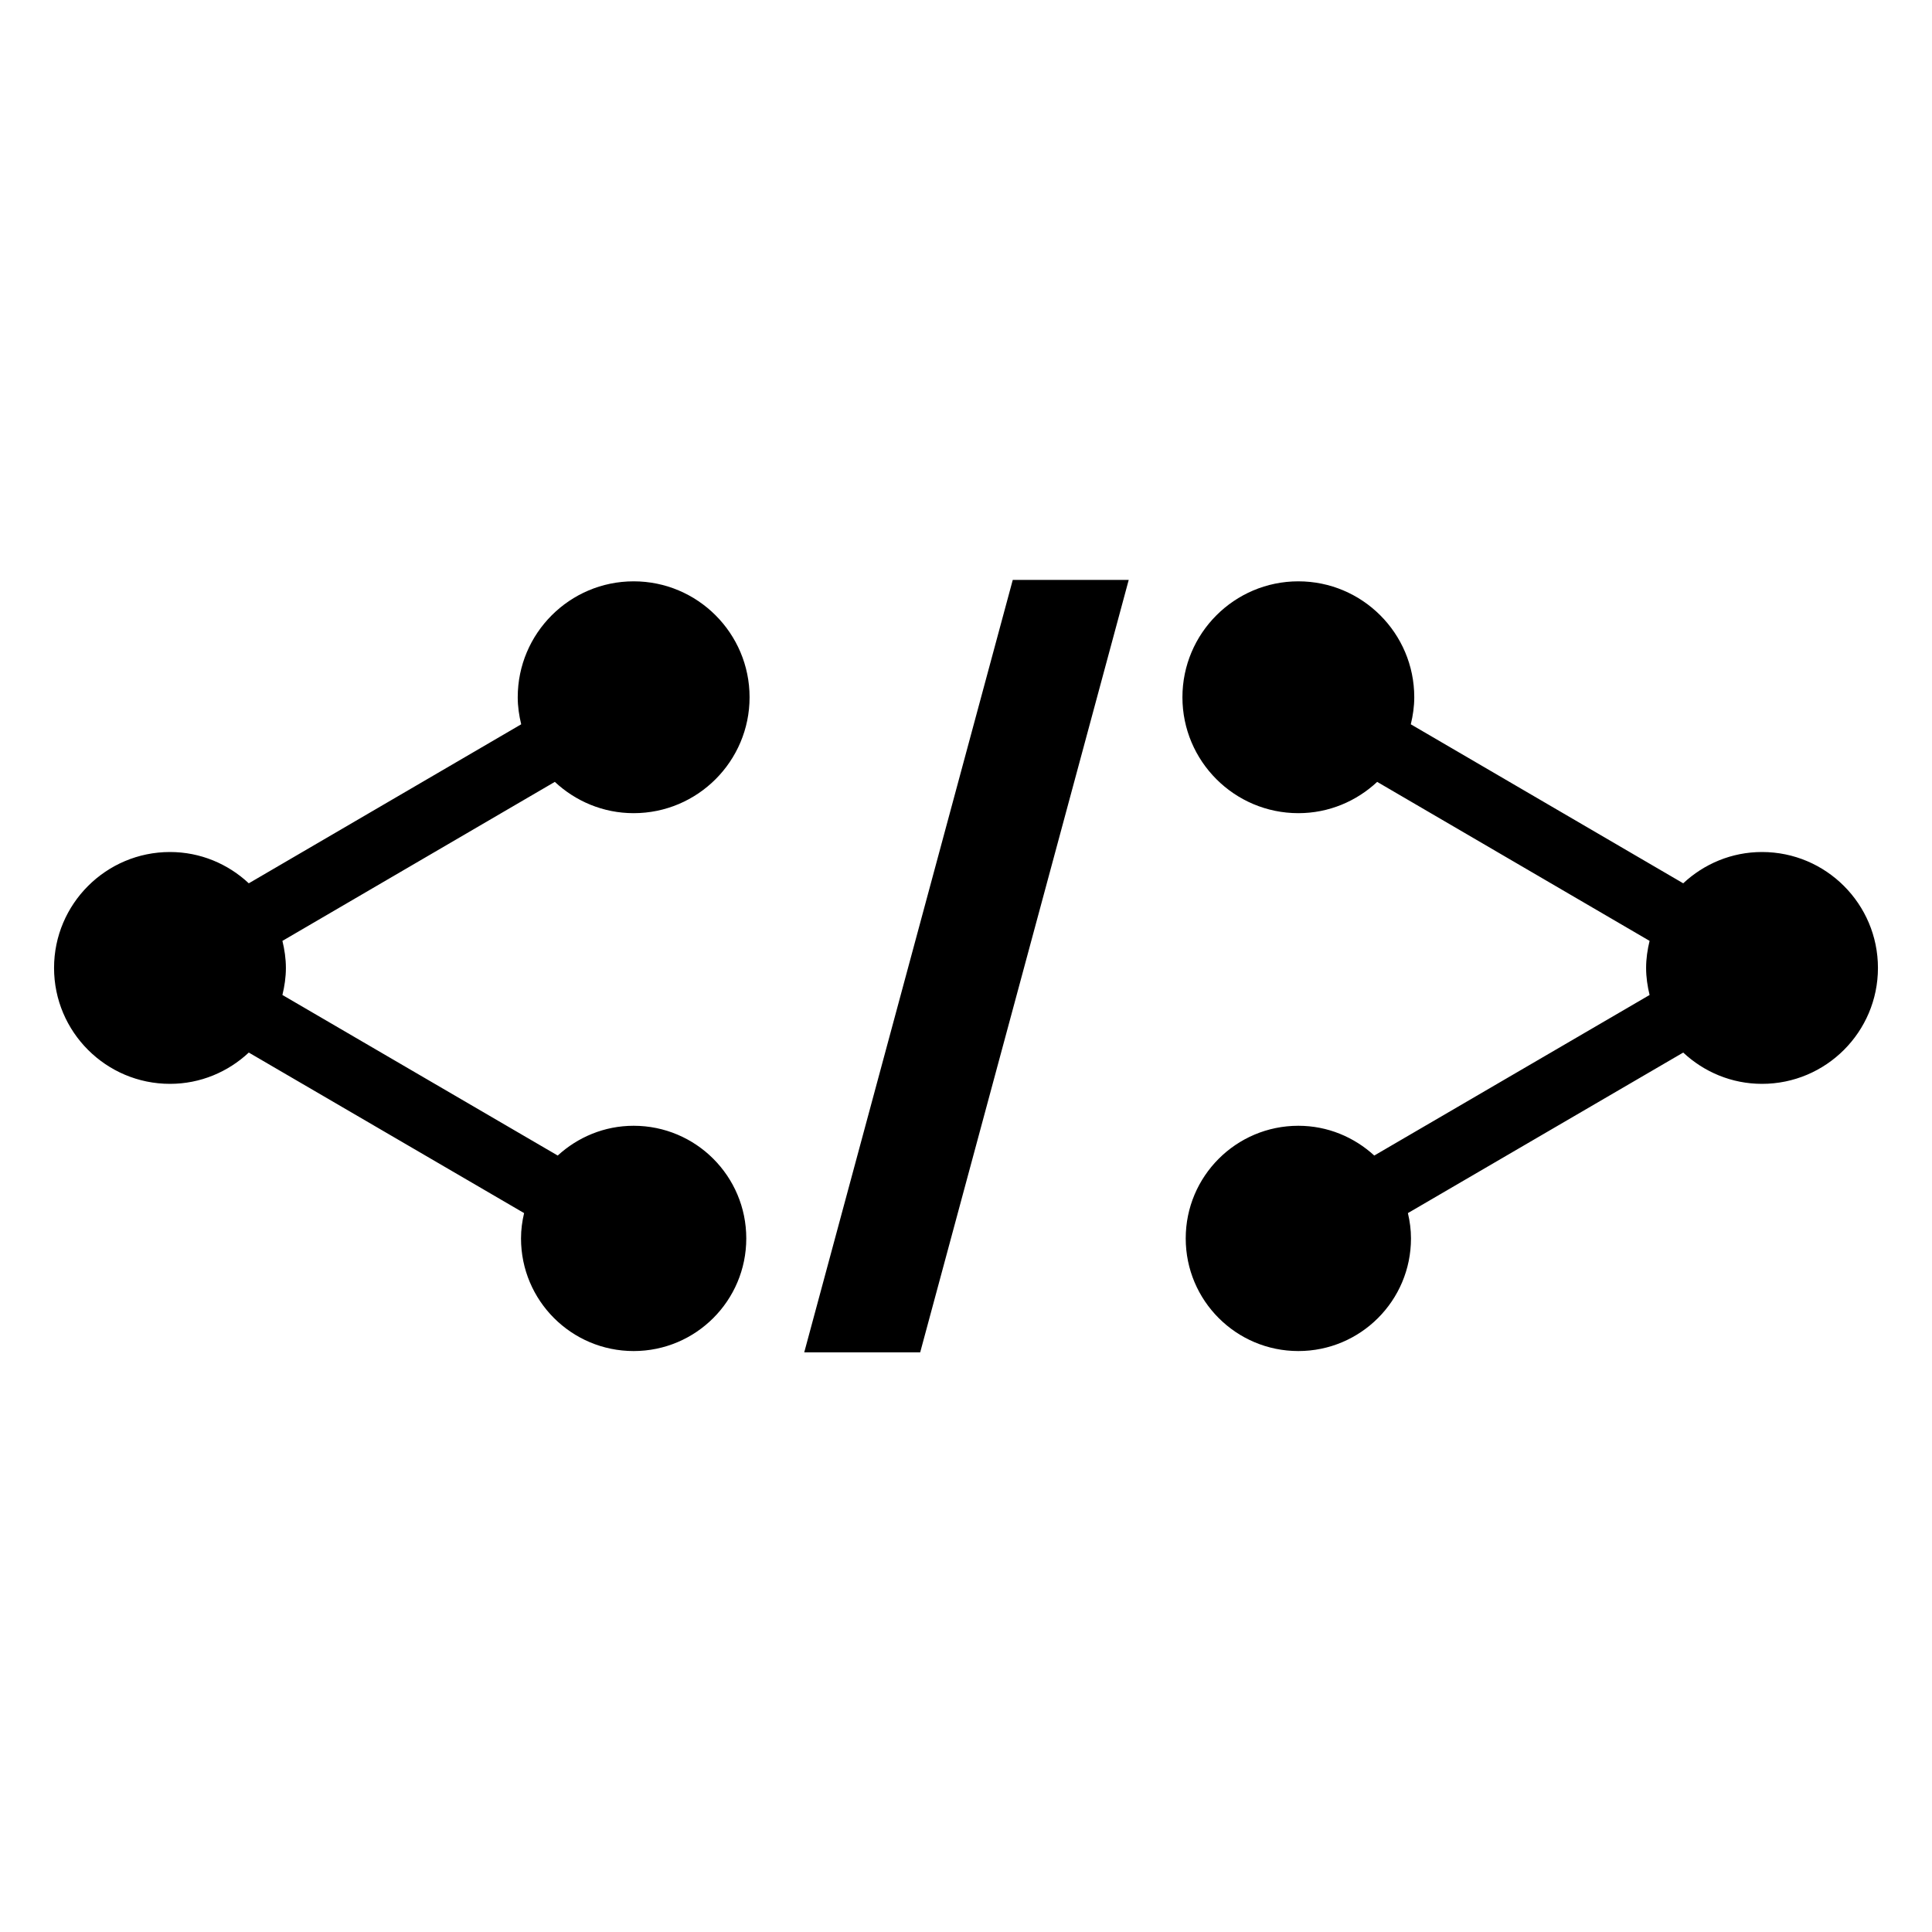 <svg xmlns="http://www.w3.org/2000/svg" xmlns:xlink="http://www.w3.org/1999/xlink" width="500" zoomAndPan="magnify" viewBox="0 0 375 375" height="500" preserveAspectRatio="xMidYMid meet" version="1.2"><defs><clipPath id="acec372e01"><path d="M 10.492 112.5 L 145.492 112.5 L 145.492 262.5 L 10.492 262.5 Z M 10.492 112.5 "/></clipPath><clipPath id="9d8fd40690"><path d="M 229.508 112.5 L 364.508 112.5 L 364.508 262.5 L 229.508 262.5 Z M 229.508 112.5 "/></clipPath><clipPath id="ed898c2a91"><path d="M 0.508 0.5 L 135.508 0.5 L 135.508 150.5 L 0.508 150.5 Z M 0.508 0.5 "/></clipPath><clipPath id="c0163d4277"><rect x="0" width="136" y="0" height="151"/></clipPath><clipPath id="5f7af73431"><path d="M 156.094 112.5 L 219.094 112.5 L 219.094 262.5 L 156.094 262.5 Z M 156.094 112.5 "/></clipPath></defs><g id="9eecd83bc9"><g clip-rule="nonzero" clip-path="url(#acec372e01)"><path style=" stroke:none;fill-rule:nonzero;fill:#000000;fill-opacity:1;" d="M 122.992 218.512 C 117.289 218.512 112.152 220.727 108.254 224.289 L 54.816 193.125 C 55.227 191.438 55.492 189.676 55.492 187.875 C 55.492 186.074 55.227 184.312 54.816 182.625 L 107.691 151.762 C 111.703 155.512 117.066 157.836 122.992 157.836 C 135.402 157.836 145.492 147.75 145.492 135.336 C 145.492 122.926 135.402 112.836 122.992 112.836 C 110.578 112.836 100.492 122.926 100.492 135.336 C 100.492 137.137 100.754 138.898 101.164 140.586 L 48.289 171.449 C 44.277 167.699 38.914 165.375 32.992 165.375 C 20.578 165.375 10.492 175.461 10.492 187.875 C 10.492 200.289 20.578 210.375 32.992 210.375 C 38.914 210.375 44.277 208.051 48.289 204.301 L 101.727 235.461 C 101.352 237.039 101.129 238.688 101.129 240.375 C 101.129 252.449 110.914 262.238 122.992 262.238 C 135.066 262.238 144.852 252.449 144.852 240.375 C 144.852 228.301 135.066 218.512 122.992 218.512 Z M 122.992 218.512 "/></g><g clip-rule="nonzero" clip-path="url(#9d8fd40690)"><g transform="matrix(1,0,0,1,229,112)"><g clip-path="url(#c0163d4277)"><g clip-rule="nonzero" clip-path="url(#ed898c2a91)"><path style=" stroke:none;fill-rule:nonzero;fill:#000000;fill-opacity:1;" d="M 23.008 106.512 C 28.711 106.512 33.848 108.727 37.746 112.289 L 91.184 81.125 C 90.773 79.438 90.508 77.676 90.508 75.875 C 90.508 74.074 90.773 72.312 91.184 70.625 L 38.309 39.762 C 34.297 43.512 28.934 45.836 23.008 45.836 C 10.598 45.836 0.508 35.75 0.508 23.336 C 0.508 10.926 10.598 0.836 23.008 0.836 C 35.422 0.836 45.508 10.926 45.508 23.336 C 45.508 25.137 45.246 26.898 44.836 28.586 L 97.711 59.449 C 101.723 55.699 107.086 53.375 113.008 53.375 C 125.422 53.375 135.508 63.461 135.508 75.875 C 135.508 88.289 125.422 98.375 113.008 98.375 C 107.086 98.375 101.723 96.051 97.711 92.301 L 44.273 123.461 C 44.648 125.039 44.871 126.688 44.871 128.375 C 44.871 140.449 35.086 150.238 23.008 150.238 C 10.934 150.238 1.148 140.449 1.148 128.375 C 1.148 116.301 10.934 106.512 23.008 106.512 Z M 23.008 106.512 "/></g></g></g></g><g clip-rule="nonzero" clip-path="url(#5f7af73431)"><path style=" stroke:none;fill-rule:nonzero;fill:#000000;fill-opacity:1;" d="M 219.086 112.555 L 178.609 262.488 L 156.102 262.488 L 196.578 112.555 Z M 219.086 112.555 "/></g></g></svg>